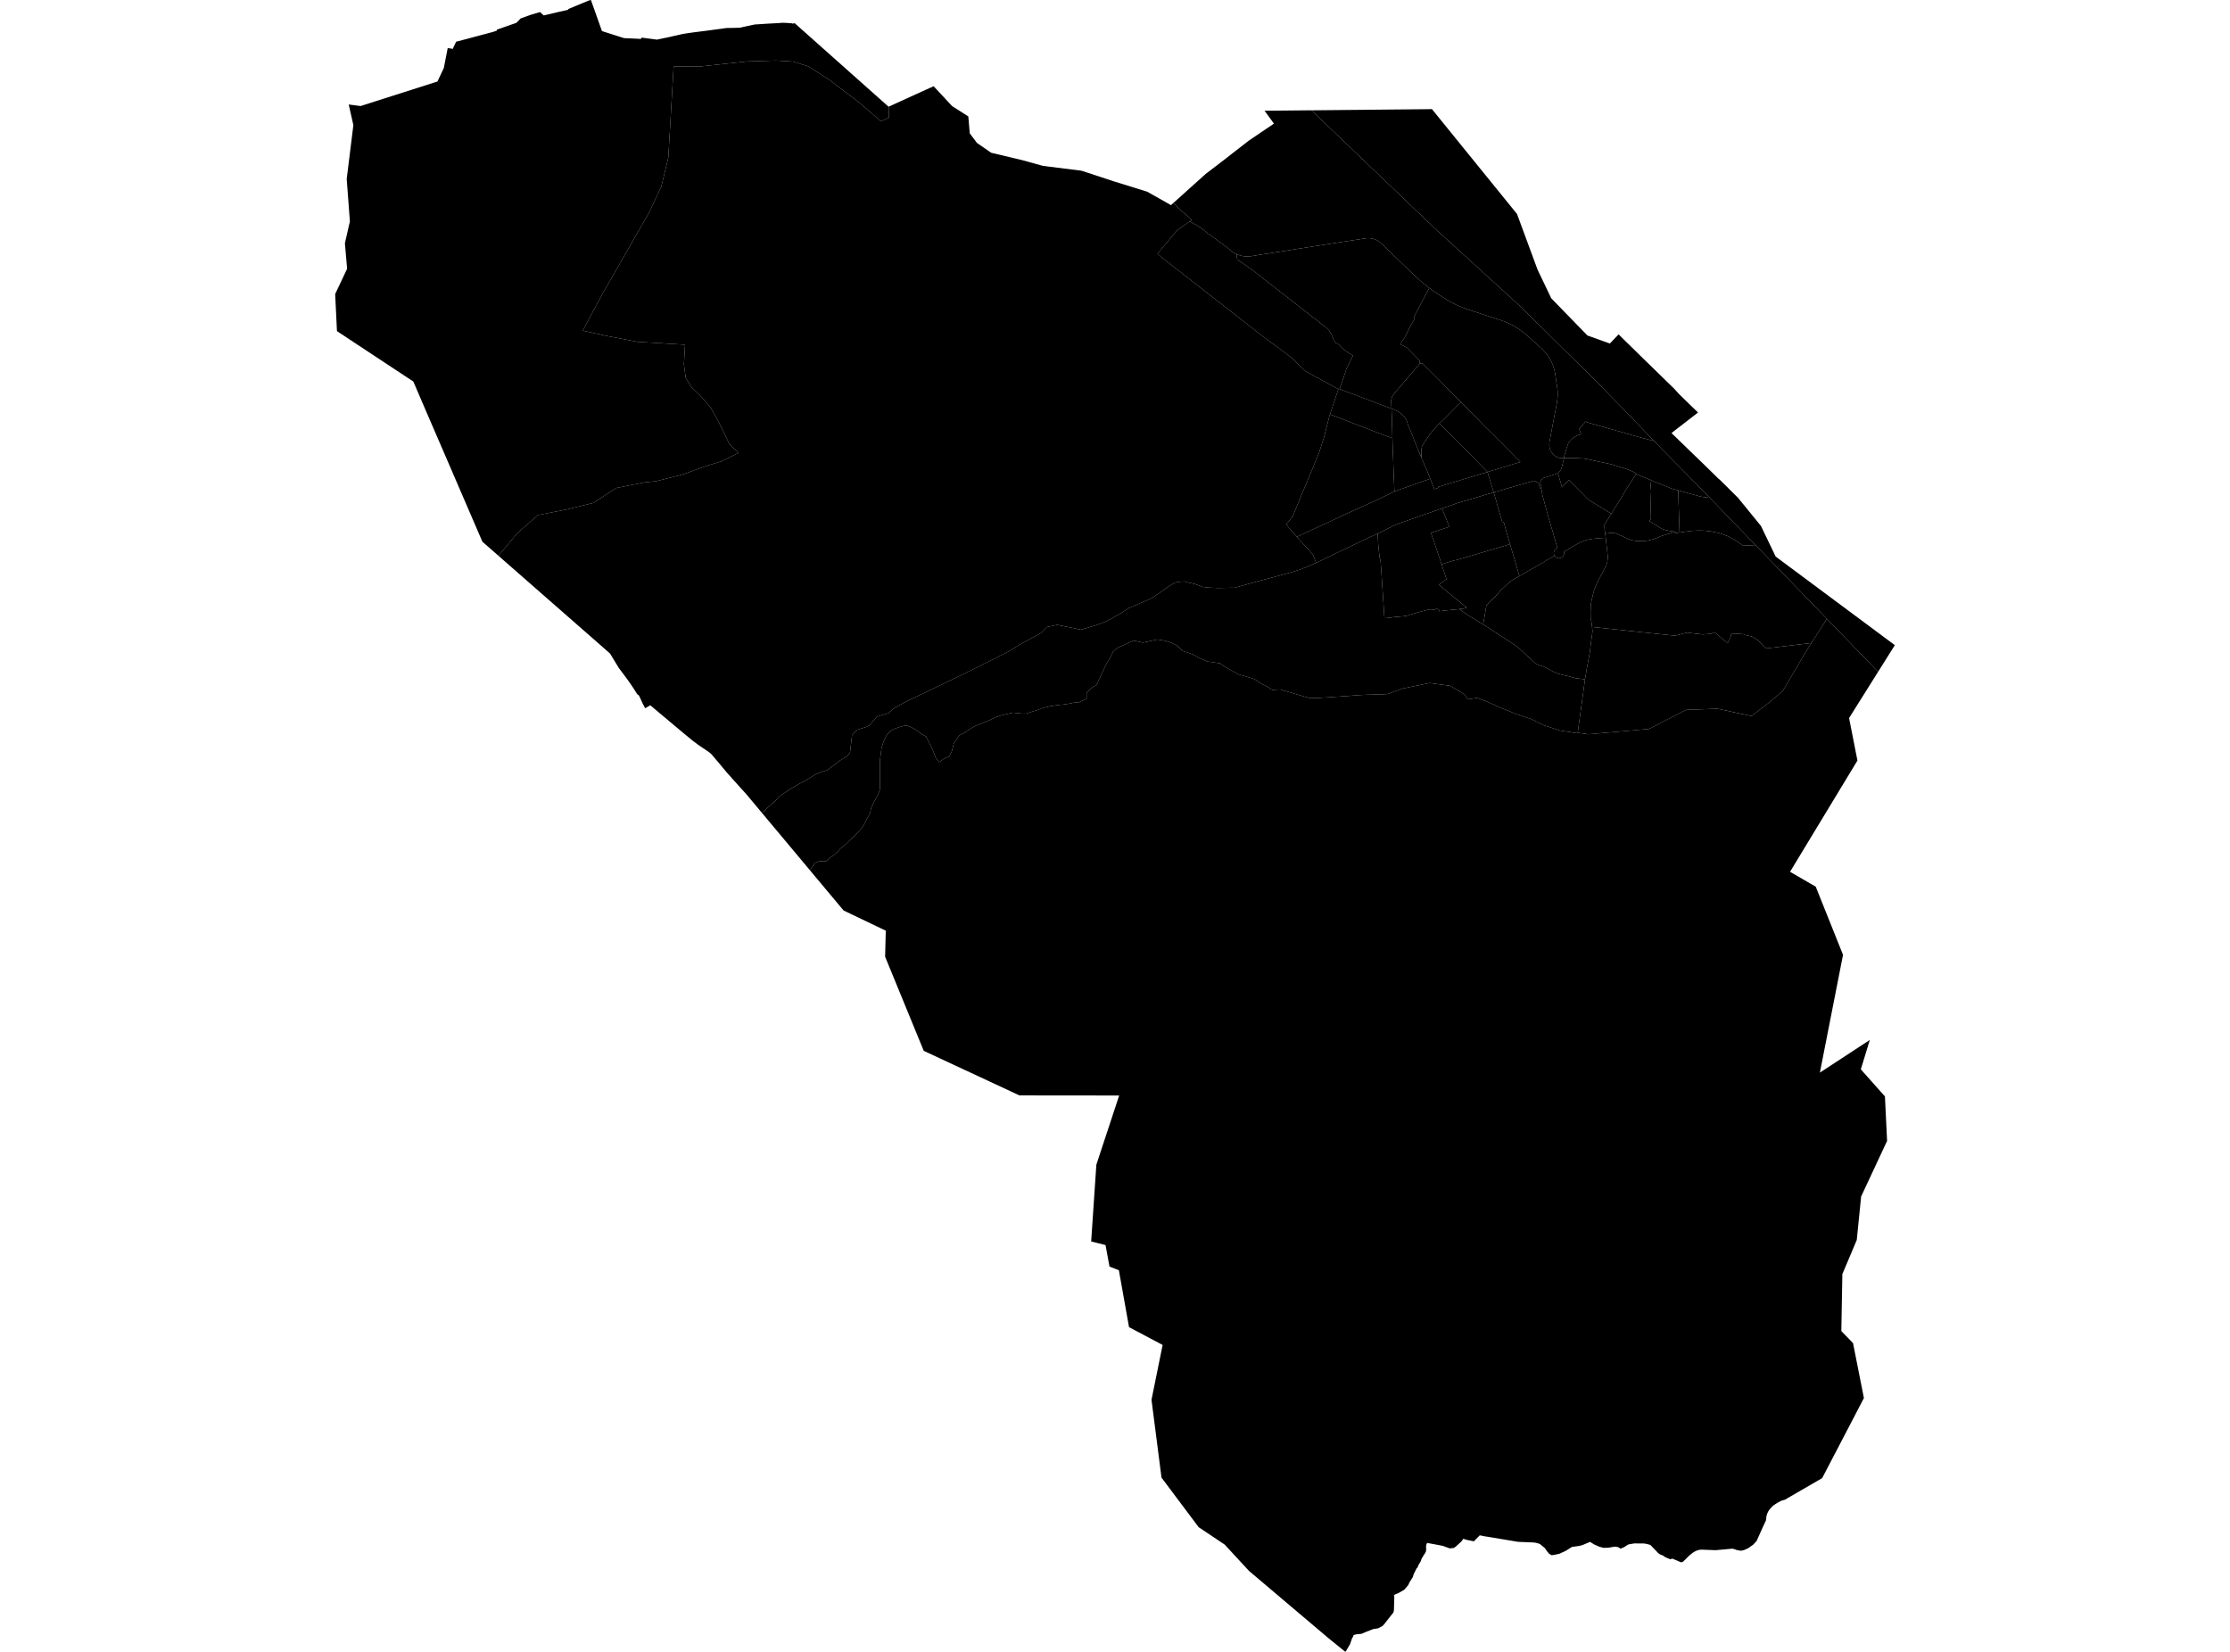 <?xml version='1.0'?>
<svg  baseProfile = 'tiny' width = '540' height = '400' stroke-linecap = 'round' stroke-linejoin = 'round' version='1.1' xmlns='http://www.w3.org/2000/svg'>
<path id='0826601001' title='0826601001'  d='M 411.103 99.82 411.178 99.894 408.942 101.621 405.451 104.317 404.756 104.875 405.464 105.546 407.389 107.409 408.656 108.639 413.438 113.272 416.159 115.943 416.544 116.254 420.879 120.564 426.419 127.359 429.984 134.774 458.839 156.226 454.79 162.673 442.381 149.842 430.493 137.557 425.288 132.178 423.525 130.352 418.345 124.998 414.047 120.552 412.184 118.626 402.358 108.676 400.52 106.776 394.21 100.217 386.396 92.193 367.702 73.772 347.641 55.487 322.351 31.302 317.556 26.706 318.227 26.706 345.045 26.446 346.747 26.421 358.212 40.556 367.354 51.823 372.31 65.263 375.639 72.232 384.397 81.237 389.837 83.187 390.645 82.33 391.949 80.964 393.303 82.305 394.943 83.908 395.203 84.156 397.762 86.678 398.197 87.1 402.284 91.075 402.582 91.373 405.352 94.069 406.594 95.423 408.954 97.733 411.103 99.82 Z' />
<path id='0826601002' title='0826601002'  d='M 400.52 106.776 398.557 106.279 396.868 105.844 395.812 105.546 394.682 105.211 393.912 105 392.694 104.639 390.645 104.068 384.285 102.255 383.974 102.056 382.397 103.907 382.869 105.149 382.024 105.385 381.378 105.745 380.645 106.279 380.173 106.776 379.739 107.422 379.44 108.229 379.229 108.95 378.633 110.912 377.714 110.9 377.552 110.863 377.403 110.813 377.254 110.751 377.105 110.689 377.006 110.652 376.906 110.602 376.795 110.54 376.695 110.478 376.596 110.416 376.496 110.353 376.41 110.279 376.31 110.204 376.223 110.13 376.136 110.043 376.049 109.968 375.975 109.881 375.9 109.794 375.838 109.707 375.764 109.621 375.702 109.534 375.639 109.434 375.59 109.335 375.54 109.235 375.49 109.136 375.441 109.037 375.416 108.987 375.403 108.937 375.341 108.751 375.267 108.515 375.242 108.403 375.217 108.279 375.205 108.155 375.18 108.043 375.167 107.881 375.167 107.745 375.167 107.608 375.167 107.484 375.18 107.347 375.192 107.211 375.205 107.074 375.229 106.95 375.329 106.416 375.503 105.447 375.739 104.217 375.95 103.099 376.136 102.105 376.298 101.248 376.459 100.404 376.646 99.485 376.819 98.516 376.919 98.031 376.981 97.659 377.043 97.261 377.093 96.839 377.142 96.466 377.18 96.019 377.192 95.721 377.205 95.485 377.192 95.137 377.192 94.814 377.167 94.503 377.142 94.23 377.105 93.982 377.018 93.386 376.882 92.528 376.733 91.51 376.658 91.013 376.658 90.926 376.621 90.715 376.596 90.504 376.559 90.293 376.509 90.081 376.472 89.87 376.422 89.671 376.36 89.46 376.31 89.262 376.248 89.075 376.186 88.876 376.111 88.665 376.049 88.467 375.962 88.28 375.888 88.081 375.801 87.883 375.714 87.696 375.627 87.498 375.59 87.436 375.49 87.237 375.379 87.038 375.267 86.839 375.143 86.641 375.031 86.454 374.907 86.256 374.857 86.181 374.745 86.02 374.621 85.858 374.509 85.697 374.385 85.547 374.248 85.398 374.124 85.249 373.987 85.1 373.851 84.951 373.565 84.653 373.242 84.343 372.658 83.821 372.074 83.299 371.491 82.765 371.255 82.529 371.13 82.43 370.857 82.194 370.484 81.846 370.062 81.473 369.652 81.113 369.292 80.802 368.944 80.517 368.572 80.231 368.199 79.958 367.789 79.684 367.404 79.436 367.044 79.212 366.671 78.989 366.236 78.74 365.814 78.529 365.404 78.331 364.982 78.144 364.584 77.97 364.125 77.796 363.715 77.635 363.243 77.486 362.746 77.324 362.336 77.2 361.827 77.026 361.392 76.877 360.994 76.753 360.56 76.616 360.1 76.455 359.603 76.293 359.218 76.169 358.771 76.02 358.349 75.883 357.827 75.71 357.342 75.548 356.87 75.399 356.448 75.262 355.988 75.113 355.579 74.977 355.181 74.852 354.846 74.728 354.436 74.579 353.939 74.393 353.541 74.219 352.97 73.971 352.473 73.735 352.337 73.66 351.877 73.436 351.007 72.952 350.15 72.443 349.144 71.822 348.262 71.25 347.542 70.766 346.536 70.045 346.101 69.722 345.977 69.635 345.84 69.524 345.803 69.499 345.418 69.188 345.07 68.915 344.697 68.617 344.337 68.306 343.977 68.008 343.629 67.698 343.269 67.375 342.921 67.064 342.573 66.741 342.238 66.418 341.89 66.095 334.449 58.903 334.4 58.853 334.3 58.767 334.189 58.68 334.077 58.593 333.965 58.506 333.853 58.431 333.729 58.357 333.617 58.282 333.493 58.22 333.369 58.145 333.245 58.083 333.12 58.034 332.984 57.984 332.859 57.934 332.723 57.885 332.599 57.847 332.462 57.81 332.325 57.773 332.189 57.748 332.052 57.723 331.915 57.711 331.779 57.686 331.642 57.673 331.505 57.673 331.344 57.673 331.22 57.673 331.083 57.673 330.947 57.686 330.81 57.698 325.779 58.468 325.444 58.518 325.009 58.58 324.276 58.692 323.618 58.791 323.009 58.891 322.438 58.978 321.879 59.077 321.295 59.164 320.599 59.276 319.866 59.388 319.047 59.512 318.376 59.611 317.606 59.735 316.761 59.872 316.053 59.984 315.27 60.108 314.475 60.22 313.643 60.356 312.712 60.506 311.954 60.63 311.097 60.766 310.178 60.903 309.42 61.015 308.6 61.139 307.793 61.276 307.01 61.412 306.215 61.524 305.457 61.636 304.662 61.76 303.942 61.884 303.246 61.996 303.072 62.021 302.886 62.046 302.712 62.071 302.526 62.083 302.34 62.096 302.166 62.096 301.979 62.096 301.768 62.096 301.607 62.083 301.445 62.071 301.284 62.058 301.135 62.046 300.973 62.021 300.812 61.984 300.663 61.959 300.501 61.922 300.452 61.909 300.253 61.847 300.054 61.773 299.868 61.698 299.669 61.624 299.483 61.549 299.445 61.524 299.408 61.512 299.321 61.487 299.16 61.412 298.949 61.313 298.775 61.201 298.588 61.102 298.439 61.015 298.327 60.94 298.253 60.903 298.216 60.878 298.154 60.829 298.116 60.791 298.079 60.742 298.042 60.692 297.98 60.63 297.918 60.555 297.806 60.468 297.706 60.381 297.582 60.282 297.47 60.183 297.346 60.083 297.234 59.996 297.11 59.909 296.973 59.81 296.837 59.723 296.725 59.648 296.601 59.549 296.464 59.462 296.352 59.363 296.253 59.276 296.166 59.189 296.079 59.114 295.992 59.052 295.905 58.99 295.843 58.965 295.781 58.94 295.731 58.928 295.669 58.878 295.595 58.816 295.483 58.729 295.396 58.68 295.272 58.605 295.185 58.531 295.11 58.456 295.011 58.357 294.899 58.282 294.787 58.195 294.675 58.108 294.551 58.009 294.439 57.922 294.315 57.822 294.241 57.773 294.129 57.686 294.017 57.611 293.918 57.524 293.806 57.45 293.707 57.375 293.632 57.313 293.533 57.264 293.458 57.201 293.384 57.152 293.309 57.09 293.197 57.003 293.11 56.941 292.999 56.854 292.924 56.816 292.874 56.779 292.8 56.742 292.738 56.692 292.651 56.642 292.551 56.593 292.477 56.555 292.377 56.481 292.34 56.444 292.266 56.394 292.191 56.332 292.104 56.245 292.042 56.195 291.98 56.133 291.918 56.071 291.843 56.009 291.769 55.947 291.682 55.86 291.62 55.823 291.545 55.761 291.446 55.686 291.347 55.611 291.197 55.512 291.135 55.462 291.048 55.413 290.974 55.363 290.899 55.313 290.837 55.264 290.763 55.214 290.725 55.189 290.688 55.127 290.676 55.065 290.651 55.028 290.589 54.99 290.539 54.978 290.502 54.966 290.452 54.941 290.402 54.916 290.365 54.903 290.316 54.854 290.179 54.754 290.079 54.68 290.005 54.643 289.955 54.605 289.893 54.568 289.843 54.531 289.781 54.506 289.732 54.494 288.104 53.624 288.452 53.388 288.552 53.313 287.931 52.605 286.167 51.115 284.13 49.152 291.968 42.109 293.446 40.979 296.713 38.482 298.551 37.041 302.464 34.01 308.488 29.936 306.998 27.886 306.215 26.818 317.556 26.706 322.351 31.302 347.641 55.487 367.702 73.772 386.396 92.193 394.21 100.217 400.52 106.776 Z' />
<path id='0826601003' title='0826601003'  d='M 400.52 106.776 402.358 108.676 412.184 118.626 414.047 120.552 413.128 120.452 412.643 120.39 412.134 120.303 411.737 120.229 411.351 120.129 410.892 119.993 410.432 119.868 409.911 119.732 409.501 119.62 408.904 119.446 408.383 119.309 407.973 119.198 407.6 119.086 407.377 119.024 407.029 118.924 406.706 118.837 406.395 118.75 406.221 118.713 405.874 118.614 405.588 118.539 405.488 118.514 405.327 118.465 405.128 118.403 404.88 118.328 404.644 118.241 404.408 118.154 404.259 118.104 403.998 117.993 403.526 117.794 402.594 117.421 401.837 117.111 400.756 116.664 399.837 116.291 399.551 116.167 398.495 115.732 397.278 115.248 396.619 114.974 396.557 114.962 396.234 114.726 395.713 114.353 395.651 114.328 395.116 114.08 394.408 113.782 394.172 113.695 393.949 113.608 393.713 113.533 393.589 113.484 393.067 113.322 392.545 113.161 392.061 113.012 391.415 112.8 390.756 112.589 390.607 112.552 390.446 112.502 390.272 112.453 390.111 112.403 389.937 112.366 389.8 112.341 388.719 112.117 387.365 111.832 386.086 111.546 384.993 111.31 384.173 111.136 383.974 111.111 383.776 111.074 383.577 111.049 383.378 111.024 383.217 111.012 382.918 110.999 382.012 110.95 381.602 110.937 381.217 110.925 380.509 110.937 378.757 110.912 378.633 110.912 379.229 108.95 379.44 108.229 379.739 107.422 380.173 106.776 380.645 106.279 381.378 105.745 382.024 105.385 382.869 105.149 382.397 103.907 383.974 102.056 384.285 102.255 390.645 104.068 392.694 104.639 393.912 105 394.682 105.211 395.812 105.546 396.868 105.844 398.557 106.279 400.52 106.776 Z' />
<path id='0826601004' title='0826601004'  d='M 399.837 116.291 399.601 118.775 399.65 120.303 399.688 121.992 399.725 123.135 399.775 125.061 399.775 125.744 399.377 126.191 400.296 126.75 402.147 127.893 402.209 127.93 402.259 127.955 402.383 128.017 402.495 128.079 402.607 128.129 402.731 128.178 402.855 128.216 402.979 128.253 403.104 128.29 403.302 128.352 403.402 128.377 403.576 128.427 403.663 128.439 404.271 128.563 404.42 128.588 404.594 128.626 404.768 128.65 404.992 128.675 405.687 128.75 402.197 129.83 401.638 130.091 400.855 130.402 400.16 130.625 399.7 130.75 399.153 130.861 398.421 130.973 398.222 130.986 398.023 131.01 397.812 131.023 397.613 131.023 397.414 131.035 397.216 131.023 397.017 131.023 396.818 131.01 396.619 130.998 396.557 130.998 396.421 130.998 396.272 130.986 396.123 130.973 395.986 130.961 395.837 130.936 395.688 130.911 395.551 130.886 395.402 130.861 395.266 130.824 395.129 130.774 394.93 130.725 394.731 130.663 394.11 130.464 393.849 130.327 393.216 130.004 392.471 129.669 391.663 129.284 391.253 129.147 390.856 129.085 390.732 129.085 390.322 129.073 389.576 129.11 388.769 129.234 388.719 129.234 388.682 128.911 388.533 128.141 388.558 128.091 388.558 128.029 388.57 127.98 388.57 127.918 388.558 127.868 388.558 127.806 388.533 127.756 388.521 127.694 388.496 127.644 388.471 127.595 388.434 127.545 388.396 127.508 388.359 127.47 388.297 127.408 390.185 124.39 390.98 123.11 391.216 122.713 391.626 122.079 391.949 121.533 392.135 121.247 392.533 120.651 392.818 120.154 393.638 118.75 396.234 114.726 396.557 114.962 396.619 114.974 397.278 115.248 398.495 115.732 399.551 116.167 399.837 116.291 Z' />
<path id='0826601005' title='0826601005'  d='M 406.395 118.75 406.482 121.93 406.544 123.905 406.706 128.949 406.544 128.961 406.321 129.011 405.96 129.085 405.687 129.135 405.687 128.75 404.992 128.675 404.768 128.65 404.594 128.626 404.42 128.588 404.271 128.563 403.663 128.439 403.576 128.427 403.402 128.377 403.302 128.352 403.104 128.29 402.979 128.253 402.855 128.216 402.731 128.178 402.607 128.129 402.495 128.079 402.383 128.017 402.259 127.955 402.209 127.93 402.147 127.893 400.296 126.75 399.377 126.191 399.775 125.744 399.775 125.061 399.725 123.135 399.688 121.992 399.65 120.303 399.601 118.775 399.837 116.291 400.756 116.664 401.837 117.111 402.594 117.421 403.526 117.794 403.998 117.993 404.259 118.104 404.408 118.154 404.644 118.241 404.88 118.328 405.128 118.403 405.327 118.465 405.488 118.514 405.588 118.539 405.874 118.614 406.221 118.713 406.395 118.75 Z' />
<path id='0826601006' title='0826601006'  d='M 425.288 132.178 430.493 137.557 442.381 149.842 438.654 155.705 427.661 157.009 427.45 156.872 425.649 154.972 424.171 154.115 422.345 153.717 422.196 153.568 419.252 153.394 419.053 154.276 418.345 155.742 415.215 153.109 414.395 153.456 412.333 153.63 411.55 153.531 409.612 153.32 408.544 153.171 405.613 153.928 385.527 151.829 385.378 150.562 385.179 149.842 385.154 148.252 385.167 147.817 385.192 146.985 385.303 145.941 385.39 145.469 385.676 144.215 385.974 143.047 386.372 142.004 386.844 140.948 387.216 140.215 388.185 138.414 388.608 137.557 388.868 137.023 388.893 136.973 388.955 136.836 389.005 136.7 389.055 136.563 389.104 136.426 389.142 136.29 389.179 136.153 389.216 136.004 389.241 135.867 389.266 135.731 389.278 135.582 389.303 135.433 389.303 135.346 389.316 135.048 389.328 134.799 389.303 134.489 388.856 130.501 388.819 130.216 388.719 129.234 388.769 129.234 389.576 129.11 390.322 129.073 390.732 129.085 390.856 129.085 391.253 129.147 391.663 129.284 392.471 129.669 393.216 130.004 393.849 130.327 394.11 130.464 394.731 130.663 394.93 130.725 395.129 130.774 395.266 130.824 395.402 130.861 395.551 130.886 395.688 130.911 395.837 130.936 395.986 130.961 396.123 130.973 396.272 130.986 396.421 130.998 396.557 130.998 396.619 130.998 396.818 131.01 397.017 131.023 397.216 131.023 397.414 131.035 397.613 131.023 397.812 131.023 398.023 131.01 398.222 130.986 398.421 130.973 399.153 130.861 399.7 130.75 400.16 130.625 400.855 130.402 401.638 130.091 402.197 129.83 405.687 128.75 405.687 129.135 405.96 129.085 406.321 129.011 406.544 128.961 406.706 128.949 407.066 128.899 407.364 128.862 407.724 128.812 408.134 128.75 408.395 128.725 408.743 128.663 409.041 128.638 409.314 128.588 409.687 128.551 410.109 128.526 410.569 128.501 410.792 128.489 411.078 128.476 411.575 128.476 411.948 128.476 412.283 128.489 412.705 128.501 413.066 128.539 413.674 128.613 413.972 128.65 414.146 128.663 414.594 128.737 414.767 128.775 414.941 128.812 415.624 128.936 415.885 128.986 416.233 129.098 416.655 129.209 416.829 129.259 418.37 129.83 420.357 130.899 421.91 132.029 425.288 132.178 Z' />
<path id='0826601007' title='0826601007'  d='M 390.185 124.39 388.297 127.408 388.359 127.47 388.396 127.508 388.434 127.545 388.471 127.595 388.496 127.644 388.521 127.694 388.533 127.756 388.558 127.806 388.558 127.868 388.57 127.918 388.57 127.98 388.558 128.029 388.558 128.091 388.533 128.141 388.682 128.911 388.719 129.234 388.819 130.216 387.589 130.315 385.887 130.464 385.713 130.476 385.539 130.489 385.366 130.514 385.192 130.538 385.018 130.576 384.844 130.613 384.67 130.65 384.508 130.688 384.335 130.737 384.173 130.787 383.999 130.849 383.925 130.874 383.738 130.936 383.552 130.986 383.366 131.06 383.179 131.122 383.005 131.197 382.832 131.271 382.645 131.346 382.471 131.433 382.297 131.52 382.123 131.619 381.962 131.706 380.77 132.389 379.329 133.259 378.72 133.631 378.745 134.017 378.732 134.128 378.708 134.24 378.683 134.339 378.633 134.439 378.583 134.538 378.534 134.625 378.472 134.712 378.397 134.799 378.31 134.874 378.223 134.936 378.136 134.998 378.037 135.048 377.937 135.097 377.85 135.122 377.739 135.147 377.627 135.172 377.515 135.172 377.403 135.172 377.304 135.159 377.192 135.134 377.093 135.097 376.993 135.06 376.894 135.01 376.807 134.961 376.72 134.886 376.633 134.812 376.559 134.737 376.496 134.65 376.434 134.563 376.385 134.464 376.335 134.364 376.31 134.265 376.285 134.153 376.26 134.041 376.26 133.942 376.26 133.83 376.273 133.718 376.298 133.619 376.335 133.507 376.372 133.408 376.422 133.308 376.472 133.222 376.546 133.135 376.621 133.048 376.695 132.973 376.782 132.911 376.869 132.849 376.969 132.799 377.068 132.75 377.142 132.725 376.72 131.296 376 128.787 375.304 126.39 374.596 123.905 374.136 122.253 373.925 121.433 373.478 119.806 373.404 119.409 373.391 119.222 373.391 118.999 373.192 118.241 373.242 118.204 373.292 118.167 373.317 118.104 372.956 116.937 373.018 116.738 373.093 116.552 373.18 116.365 373.279 116.192 373.404 116.03 373.528 115.881 373.652 115.769 377.08 114.701 377.18 114.639 377.254 114.589 378.26 118.018 378.298 117.955 379.167 116.999 379.9 116.216 381.49 117.831 383.328 119.682 384.496 120.874 385.987 121.831 386.496 122.129 390.185 124.39 Z' />
<path id='0826601008' title='0826601008'  d='M 373.192 118.241 373.391 118.999 373.391 119.222 373.404 119.409 373.478 119.806 373.925 121.433 374.136 122.253 374.596 123.905 375.304 126.39 376 128.787 376.72 131.296 377.142 132.725 377.068 132.75 376.969 132.799 376.869 132.849 376.782 132.911 376.695 132.973 376.621 133.048 376.546 133.135 376.472 133.222 376.422 133.308 376.372 133.408 376.335 133.507 376.298 133.619 376.273 133.718 376.26 133.83 376.26 133.942 376.26 134.041 376.285 134.153 376.31 134.265 376.335 134.364 376.385 134.464 376.434 134.563 374.807 135.495 372.857 136.662 368.671 139.072 367.913 139.494 367.019 136.327 366.808 135.569 366.398 134.277 365.665 131.781 365.665 131.756 364.944 129.346 364.149 126.452 363.764 126.377 362.957 123.607 362.597 122.365 362.398 121.558 361.69 119.222 367.28 117.62 371.453 116.415 371.491 116.44 371.876 116.601 372.236 116.813 372.571 117.036 372.956 118.229 373.018 118.254 373.056 118.266 373.118 118.266 373.192 118.241 Z' />
<path id='0826601009' title='0826601009'  d='M 365.665 131.781 365.64 131.781 360.075 133.433 357.479 134.203 356.274 134.563 354.013 135.234 352.958 135.544 352.1 135.718 351.641 135.855 351.007 136.054 350.461 136.215 349.802 136.426 349.094 136.65 348.796 135.756 348.772 135.656 348.685 135.383 348.473 134.799 348.287 134.215 348.175 133.892 348.076 133.619 348.026 133.445 347.902 133.11 347.803 132.836 347.728 132.576 347.604 132.228 347.318 131.358 347.194 131.01 346.921 130.216 346.697 129.582 346.511 129.011 349.703 127.98 350.958 127.557 350.709 126.924 350.424 126.216 350.163 125.557 350.101 125.396 349.989 125.11 349.827 124.713 349.641 124.228 349.455 123.781 349.318 123.408 349.194 123.11 349.281 123.086 349.579 122.986 349.728 122.936 349.865 122.887 350.212 122.763 350.424 122.7 350.535 122.663 351.045 122.477 351.219 122.427 351.38 122.365 351.678 122.253 352.051 122.129 352.374 122.005 352.821 121.843 354.212 121.433 361.69 119.222 362.398 121.558 362.597 122.365 362.957 123.607 363.764 126.377 364.149 126.452 364.944 129.346 365.665 131.756 365.665 131.781 Z' />
<path id='0826601010' title='0826601010'  d='M 353.343 147.494 355.429 148.935 355.964 149.283 356.336 149.506 359.144 151.208 361.528 152.736 361.889 152.972 363.354 153.928 367.416 156.587 367.814 156.947 371.503 160.375 372.037 160.86 373.677 161.381 373.764 161.406 374.099 161.555 374.348 161.667 374.534 161.779 374.745 161.891 374.894 161.978 375.515 162.325 376.186 162.673 376.745 162.897 377.242 163.083 377.763 163.245 378.583 163.468 379.639 163.704 381.353 164.189 383.813 164.512 382.049 177.43 382.037 177.567 377.763 176.896 373.9 175.641 370.795 174.126 367.081 172.871 363.578 171.455 360.063 169.89 357.69 168.996 355.541 169.319 354.448 168.039 351.144 166.064 346.2 165.393 339.791 166.698 335.878 168.077 334.114 168.151 333.22 168.176 332.536 168.188 331.866 168.213 331.145 168.226 330.524 168.25 329.543 168.3 329.145 168.325 328.686 168.362 328.251 168.399 327.829 168.424 327.357 168.449 327.108 168.474 319.071 169.021 316.823 168.971 309.979 166.946 308.091 167.058 306.737 166.188 305.395 165.53 303.83 164.474 302.215 163.965 299.781 163.257 298.563 162.536 296.949 161.679 295.396 160.611 292.415 160.201 290.316 159.282 288.763 158.425 286.341 157.593 285.049 156.313 283.633 155.667 282.08 155.146 280.254 154.848 276.739 155.605 274.503 155.096 270.578 156.885 269.571 157.729 268.752 159.456 267.944 160.698 267.199 162.288 265.497 165.878 264.28 166.586 263.125 167.841 263.125 169.207 261.299 170.064 260.491 170.076 259.001 170.375 257.448 170.611 256.367 170.71 255.349 170.859 254.268 171.02 252.976 171.319 251.014 171.977 249.672 172.412 248.579 172.784 247.498 172.797 245.337 172.573 243.312 173.02 242.157 173.318 241.151 173.679 239.586 174.399 237.698 175.194 236.344 175.691 235.325 176.262 234.307 176.896 233.561 177.455 232.344 178.026 230.99 179.976 230.518 181.827 229.909 183.131 228.493 183.777 227.4 184.56 226.593 183.479 226.195 182.399 225.723 181.306 224.916 179.691 224.233 178.337 223.015 177.678 222.146 176.946 220.792 176.151 219.438 175.629 218.221 175.927 216.258 176.585 215.587 177.082 214.631 178.126 214.022 179.43 213.488 180.945 213.066 184.237 213.066 191.131 212.656 192.373 211.501 194.448 210.954 195.69 210.693 196.857 209.675 198.783 208.855 200.311 207.302 202.05 206.557 202.745 204.867 204.348 203.439 205.54 202.768 206.31 201.812 207.142 200.868 207.776 200.06 208.546 198.508 208.509 197.352 208.944 196.135 210.745 194.756 209.093 194.073 208.273 191.589 205.304 184.508 196.845 184.595 196.783 185.738 195.727 186.21 195.305 187.775 193.913 188.719 192.795 189.937 192.025 192.446 190.398 195.079 188.982 197.178 187.703 198.669 186.995 200.358 186.473 203.402 184.162 205.302 182.958 205.836 182.2 206.321 178.026 207.6 176.697 209.501 176.113 210.519 175.679 212.345 173.53 215.115 172.71 216.544 171.455 218.978 170.114 234.133 162.822 243.946 157.916 247.598 155.717 252.057 153.307 253.485 151.842 255.982 151.307 258.218 151.742 261.733 152.487 265.187 151.469 267.41 150.661 269.447 149.606 271.609 148.401 273.161 147.332 275.124 146.475 277.496 145.469 278.912 144.823 280.813 143.556 282.639 142.227 284.453 141.109 284.751 141.035 285.26 140.923 285.459 140.898 285.732 140.873 286.018 140.848 286.291 140.824 286.564 140.811 286.85 140.799 286.924 140.799 287.645 141.035 289.334 141.407 291.222 142.115 292.651 142.289 293.272 142.314 295.011 142.389 296.775 142.351 298.464 142.314 298.862 142.351 298.949 142.327 300.216 141.979 302.663 141.283 303.172 141.147 307.569 139.966 311.768 138.836 312.103 138.749 313.258 138.414 315.097 137.805 316.078 137.408 318.711 136.277 319.221 136.054 321.692 134.849 323.73 133.867 326.524 132.551 326.847 132.402 327.245 132.203 327.618 132.041 327.854 131.917 328.04 131.83 328.574 131.569 330.561 130.625 331.058 130.389 331.692 130.091 332.201 129.855 332.81 129.582 333.567 129.234 333.605 129.222 333.617 129.52 333.63 129.731 333.642 129.967 333.667 130.29 333.679 130.563 333.692 130.911 333.717 131.296 333.741 131.656 333.754 131.905 333.754 131.942 333.766 132.041 333.766 132.166 333.791 132.377 333.816 132.663 333.866 133.023 333.89 133.333 333.915 133.569 333.953 133.83 334.04 134.575 334.04 134.625 334.089 135.072 334.263 135.495 334.313 135.905 334.487 138.277 334.586 139.681 334.685 141.308 334.698 141.482 334.847 143.631 334.959 145.444 335.021 146.215 335.07 146.997 335.157 148.463 335.207 149.146 335.232 149.345 335.257 149.705 335.282 149.693 336.549 149.593 337.567 149.419 339.555 149.258 340.747 149.084 341.94 148.711 343.269 148.314 344.809 147.904 345.679 147.693 345.703 147.68 345.902 147.631 346.113 147.581 346.324 147.568 346.536 147.568 346.747 147.581 346.958 147.618 347.306 147.705 347.355 147.668 347.405 147.631 347.455 147.593 347.505 147.568 347.554 147.544 347.616 147.519 347.678 147.494 347.728 147.482 347.79 147.469 347.852 147.469 347.914 147.469 347.977 147.469 348.026 147.469 348.076 147.482 348.126 147.494 348.175 147.506 348.225 147.531 348.262 147.544 348.312 147.568 348.349 147.606 348.386 147.643 348.411 147.655 348.436 147.693 348.449 147.718 348.461 147.755 348.473 147.792 348.473 147.829 348.486 147.867 348.473 147.904 348.473 147.941 348.461 147.966 348.449 148.003 349.442 147.904 350.56 147.767 351.529 147.68 352.473 147.581 353.069 147.531 353.343 147.494 Z' />
<path id='0826601011' title='0826601011'  d='M 452.417 252.059 452.777 251.823 450.604 258.94 456.442 265.499 456.964 276.269 450.678 289.734 449.622 300.255 447.908 304.329 446.132 308.515 445.883 322.315 448.716 325.234 451.349 338.538 448.02 344.935 441.238 357.928 432.443 363.021 432.418 363.108 432.245 363.145 431.387 363.394 431.375 363.394 430.406 363.903 429.462 364.524 429.313 364.661 429.127 364.822 429.114 364.834 428.555 365.456 428.543 365.456 428.282 365.841 428.27 365.853 427.959 366.449 427.748 367.157 427.624 368.176 427.251 368.971 426.816 369.915 425.351 373.182 425.264 373.269 424.543 374.039 423.326 374.896 422.444 375.293 422.27 375.368 421.512 375.517 420.444 375.306 420.034 375.144 419.5 375.008 416.246 375.306 415.451 375.38 412.072 375.244 411.426 375.293 410.594 375.579 409.861 376.026 409.016 376.722 408.557 377.182 407.575 378.15 407.091 378.324 404.967 377.418 404.433 377.579 403.24 377.057 402.582 376.623 402.023 376.424 401.551 376.088 399.638 374.101 398.744 373.865 398.085 373.753 395.75 373.741 394.421 373.964 394.185 374.064 393.067 374.772 392.719 374.846 392.471 375.033 391.862 374.648 391.129 374.511 389.39 374.784 388.272 374.809 387.229 374.523 386.011 373.977 385.043 373.368 383.167 374.151 382.434 374.337 382.384 374.349 380.658 374.585 379.117 375.554 378.161 375.989 377.627 376.238 376.26 376.536 375.677 376.585 375.08 376.2 374.882 375.927 374.708 375.765 374.112 374.896 373.863 374.685 372.907 373.89 372.422 373.716 371.863 373.567 371.093 373.492 370.534 373.48 369.739 373.443 367.603 373.356 360.696 372.2 359.168 371.964 358.783 371.853 358.311 371.791 357.044 373.082 356.908 373.231 355.218 372.884 354.336 372.623 353.902 373.244 352.461 374.561 352.038 374.834 351.057 374.946 349.927 374.536 349.355 374.325 348.175 374.101 345.579 373.617 345.393 374.026 345.318 374.399 345.343 375.02 345.356 375.269 345.256 375.803 344.598 376.859 344.573 376.908 344.275 377.38 343.989 378.15 343.517 378.908 343.269 379.542 343.045 379.753 342.337 381.156 342.114 381.889 341.356 383.082 340.983 383.864 340.027 384.97 338.549 385.802 337.878 386.063 337.518 386.311 337.629 386.535 337.629 386.821 337.617 387.119 337.617 387.33 337.542 389.963 337.406 390.485 337.132 390.82 335.207 393.267 334.797 393.727 333.692 394.298 332.524 394.485 330.698 395.193 329.729 395.615 329.58 395.64 328.425 395.752 328.09 395.839 327.742 395.963 327.692 396.236 327.419 396.696 327.27 397.106 326.91 398.149 325.99 399.714 325.754 400 325.767 399.988 321.692 396.683 304.166 381.852 302.451 380.399 298.365 375.977 296.551 374.014 290.266 369.816 281.26 357.804 278.838 338.96 281.533 325.682 273.397 321.371 270.938 307.583 268.665 306.701 267.708 301.497 265.361 300.901 264.23 300.615 265.485 282.032 271.012 265.275 246.852 265.251 223.686 254.456 214.333 231.663 214.494 225.365 204.271 220.471 196.135 210.745 197.352 208.944 198.508 208.509 200.06 208.546 200.868 207.776 201.812 207.142 202.768 206.31 203.439 205.54 204.867 204.348 206.557 202.745 207.302 202.05 208.855 200.311 209.675 198.783 210.693 196.857 210.954 195.69 211.501 194.448 212.656 192.373 213.066 191.131 213.066 184.237 213.488 180.945 214.022 179.43 214.631 178.126 215.587 177.082 216.258 176.585 218.221 175.927 219.438 175.629 220.792 176.151 222.146 176.946 223.015 177.678 224.233 178.337 224.916 179.691 225.723 181.306 226.195 182.399 226.593 183.479 227.4 184.56 228.493 183.777 229.909 183.131 230.518 181.827 230.99 179.976 232.344 178.026 233.561 177.455 234.307 176.896 235.325 176.262 236.344 175.691 237.698 175.194 239.586 174.399 241.151 173.679 242.157 173.318 243.312 173.02 245.337 172.573 247.498 172.797 248.579 172.784 249.672 172.412 251.014 171.977 252.976 171.319 254.268 171.02 255.349 170.859 256.367 170.71 257.448 170.611 259.001 170.375 260.491 170.076 261.299 170.064 263.125 169.207 263.125 167.841 264.28 166.586 265.497 165.878 267.199 162.288 267.944 160.698 268.752 159.456 269.571 157.729 270.578 156.885 274.503 155.096 276.739 155.605 280.254 154.848 282.08 155.146 283.633 155.667 285.049 156.313 286.341 157.593 288.763 158.425 290.316 159.282 292.415 160.201 295.396 160.611 296.949 161.679 298.563 162.536 299.781 163.257 302.215 163.965 303.83 164.474 305.395 165.53 306.737 166.188 308.091 167.058 309.979 166.946 316.823 168.971 319.071 169.021 327.108 168.474 327.357 168.449 327.829 168.424 328.251 168.399 328.686 168.362 329.145 168.325 329.543 168.3 330.524 168.25 331.145 168.226 331.866 168.213 332.536 168.188 333.22 168.176 334.114 168.151 335.878 168.077 339.791 166.698 346.2 165.393 351.144 166.064 354.448 168.039 355.541 169.319 357.69 168.996 360.063 169.89 363.578 171.455 367.081 172.871 370.795 174.126 373.9 175.641 377.763 176.896 382.037 177.567 382.049 177.43 384.583 177.803 399.29 176.523 408.296 171.89 415.898 171.617 424.133 173.393 428.22 170.25 431.686 167.331 434.369 162.785 436.977 158.35 438.654 155.705 442.381 149.842 454.79 162.673 447.759 173.877 449.784 184.162 433.462 211.105 439.685 214.707 446.293 231.215 440.691 259.735 452.417 252.059 Z' />
<path id='0826601012' title='0826601012'  d='M 361.69 119.222 354.212 121.433 352.821 121.843 352.374 122.005 352.051 122.129 351.678 122.253 351.38 122.365 351.219 122.427 351.045 122.477 350.535 122.663 350.424 122.7 350.212 122.763 349.865 122.887 349.728 122.936 349.579 122.986 349.281 123.086 349.194 123.11 349.094 123.148 348.858 123.222 348.535 123.334 348.175 123.458 347.169 123.818 346.523 124.042 346.113 124.179 345.269 124.464 344.784 124.638 344.486 124.75 344.287 124.812 344.014 124.911 343.728 125.011 343.244 125.185 343.169 125.21 342.822 125.334 342.461 125.458 342.213 125.545 341.803 125.694 341.169 125.918 340.946 125.992 340.76 126.054 340.561 126.129 340.163 126.265 339.89 126.365 339.542 126.477 339.269 126.576 339.083 126.638 338.785 126.737 338.375 126.911 337.828 127.135 337.778 127.147 337.691 127.197 337.567 127.259 336.238 127.905 335.443 128.303 335.145 128.439 334.499 128.775 333.853 129.085 333.605 129.222 333.567 129.234 332.81 129.582 332.201 129.855 331.692 130.091 331.058 130.389 330.561 130.625 328.574 131.569 328.04 131.83 327.854 131.917 327.618 132.041 327.245 132.203 326.847 132.402 326.524 132.551 323.73 133.867 321.692 134.849 319.221 136.054 318.711 136.277 317.916 134.277 316.351 132.538 314.003 130.004 314.066 129.98 316.5 128.837 320.488 127.011 320.537 126.986 324.972 124.924 326.437 124.228 326.76 124.092 327.034 123.967 327.245 123.868 327.456 123.781 327.754 123.644 328.177 123.458 328.45 123.334 328.686 123.235 328.909 123.135 329.183 123.011 329.878 122.688 329.99 122.638 330.325 122.489 330.599 122.353 330.872 122.228 331.083 122.141 331.431 121.98 331.779 121.819 332.077 121.682 332.425 121.533 332.574 121.458 332.797 121.371 333.009 121.272 333.232 121.16 333.518 121.024 334.027 120.775 334.673 120.465 334.884 120.365 335.244 120.179 335.418 120.104 335.754 119.943 335.965 119.831 336.213 119.719 336.71 119.471 337.182 119.235 337.667 118.999 337.778 118.962 338.275 118.788 339.232 118.44 340.325 118.055 341.008 117.819 341.207 117.744 341.492 117.645 342.151 117.409 342.759 117.185 343.256 117.011 343.803 116.813 344.151 116.701 344.424 116.601 344.821 116.465 345.082 116.365 345.331 116.278 345.629 116.179 345.89 116.08 345.989 116.042 346.349 115.918 346.784 117.049 347.082 117.782 347.256 118.229 347.343 118.452 348.299 118.117 348.213 117.918 348.809 117.744 349.008 117.682 349.504 117.533 350.15 117.334 350.622 117.185 351.094 117.049 351.529 116.912 351.827 116.825 352.337 116.664 352.597 116.577 352.771 116.539 357.38 115.136 360.199 114.291 360.932 116.676 361.69 119.222 Z' />
<path id='0826601013' title='0826601013'  d='M 337.182 106.118 337.219 107.335 337.244 108.366 337.282 109.372 337.319 110.08 337.331 110.391 337.344 110.788 337.381 111.707 337.406 112.564 337.443 113.471 337.468 114.254 337.493 114.937 337.493 115.086 337.518 115.521 337.58 116.949 337.617 117.893 337.654 118.626 337.667 118.999 337.182 119.235 336.71 119.471 336.213 119.719 335.965 119.831 335.754 119.943 335.418 120.104 335.244 120.179 334.884 120.365 334.673 120.465 334.027 120.775 333.518 121.024 333.232 121.16 333.009 121.272 332.797 121.371 332.574 121.458 332.425 121.533 332.077 121.682 331.779 121.819 331.431 121.98 331.083 122.141 330.872 122.228 330.599 122.353 330.325 122.489 329.99 122.638 329.878 122.688 329.183 123.011 328.909 123.135 328.686 123.235 328.45 123.334 328.177 123.458 327.754 123.644 327.456 123.781 327.245 123.868 327.034 123.967 326.76 124.092 326.437 124.228 324.972 124.924 320.537 126.986 320.488 127.011 316.5 128.837 314.066 129.98 311.432 127.023 313.159 124.887 313.146 124.837 313.146 124.762 313.159 124.713 313.184 124.613 313.929 122.85 314.364 121.806 315.121 119.955 316.177 117.434 316.848 115.831 316.997 115.471 317.978 113.136 318.214 112.54 318.662 111.422 319.444 109.546 319.519 109.322 319.606 109.037 319.742 108.59 319.904 108.105 320.239 107.049 320.637 105.795 321.953 100.615 322.053 100.342 322.189 100.391 322.487 100.503 322.525 100.515 322.599 100.54 322.748 100.602 323.084 100.727 323.667 100.95 324.115 101.124 324.698 101.36 325.357 101.596 326.214 101.932 327.878 102.577 330.288 103.497 333.567 104.776 335.853 105.621 337.182 106.118 Z' />
<path id='0826601014' title='0826601014'  d='M 299.445 61.524 299.582 62.816 300.129 63.189 301.42 64.071 302.414 64.766 303.445 65.511 303.495 65.536 304.228 66.108 305.085 66.778 305.979 67.499 306.998 68.306 307.904 69.014 308.588 69.548 309.022 69.896 309.358 70.132 309.817 70.493 310.923 71.35 312.252 72.381 313.519 73.374 314.985 74.53 315.494 74.927 316.227 75.498 317.631 76.579 318.997 77.66 320.189 78.579 320.401 78.74 320.55 78.865 321.158 79.337 321.258 79.424 321.369 79.523 321.456 79.61 321.556 79.709 321.655 79.821 321.742 79.921 321.829 80.032 321.904 80.144 321.991 80.256 322.065 80.368 322.14 80.479 322.202 80.604 322.251 80.691 322.338 80.852 322.425 81.026 322.512 81.188 322.587 81.361 322.661 81.535 322.736 81.709 322.798 81.883 322.86 82.069 322.922 82.243 322.935 82.281 323.034 82.455 323.121 82.579 323.369 82.914 323.431 83.001 324.177 83.411 324.587 83.846 324.91 84.181 325.108 84.343 325.307 84.504 325.506 84.666 325.717 84.827 325.916 84.976 326.052 85.113 326.748 85.547 327.63 86.094 327.22 86.914 326.934 87.498 326.673 88.069 326.4 88.603 326.214 89.013 326.09 89.249 325.903 89.771 325.469 91.05 325.406 91.224 324.922 92.64 324.512 93.795 324.425 94.218 324.139 94.106 324.102 94.218 316.19 89.945 312.414 86.342 305.706 81.374 281.136 62.195 280.54 61.648 280.291 61.425 284.999 55.835 285.297 55.599 285.931 55.139 286.552 54.692 286.626 54.643 287.173 54.257 287.806 53.823 288.104 53.624 289.732 54.494 289.781 54.506 289.843 54.531 289.893 54.568 289.955 54.605 290.005 54.643 290.079 54.68 290.179 54.754 290.316 54.854 290.365 54.903 290.402 54.916 290.452 54.941 290.502 54.966 290.539 54.978 290.589 54.99 290.651 55.028 290.676 55.065 290.688 55.127 290.725 55.189 290.763 55.214 290.837 55.264 290.899 55.313 290.974 55.363 291.048 55.413 291.135 55.462 291.197 55.512 291.347 55.611 291.446 55.686 291.545 55.761 291.62 55.823 291.682 55.86 291.769 55.947 291.843 56.009 291.918 56.071 291.98 56.133 292.042 56.195 292.104 56.245 292.191 56.332 292.266 56.394 292.34 56.444 292.377 56.481 292.477 56.555 292.551 56.593 292.651 56.642 292.738 56.692 292.8 56.742 292.874 56.779 292.924 56.816 292.999 56.854 293.11 56.941 293.197 57.003 293.309 57.09 293.384 57.152 293.458 57.201 293.533 57.264 293.632 57.313 293.707 57.375 293.806 57.45 293.918 57.524 294.017 57.611 294.129 57.686 294.241 57.773 294.315 57.822 294.439 57.922 294.551 58.009 294.675 58.108 294.787 58.195 294.899 58.282 295.011 58.357 295.11 58.456 295.185 58.531 295.272 58.605 295.396 58.68 295.483 58.729 295.595 58.816 295.669 58.878 295.731 58.928 295.781 58.94 295.843 58.965 295.905 58.99 295.992 59.052 296.079 59.114 296.166 59.189 296.253 59.276 296.352 59.363 296.464 59.462 296.601 59.549 296.725 59.648 296.837 59.723 296.973 59.81 297.11 59.909 297.234 59.996 297.346 60.083 297.47 60.183 297.582 60.282 297.706 60.381 297.806 60.468 297.918 60.555 297.98 60.63 298.042 60.692 298.079 60.742 298.116 60.791 298.154 60.829 298.216 60.878 298.253 60.903 298.327 60.94 298.439 61.015 298.588 61.102 298.775 61.201 298.949 61.313 299.16 61.412 299.321 61.487 299.408 61.512 299.445 61.524 Z' />
<path id='0826601015' title='0826601015'  d='M 344.213 110.825 344.213 110.863 344.3 111.074 344.436 111.397 344.635 111.844 344.908 112.477 345.082 112.875 345.256 113.297 345.405 113.645 345.728 114.378 345.803 114.564 345.865 114.701 345.927 114.862 346.039 115.148 346.163 115.446 346.349 115.918 345.989 116.042 345.89 116.08 345.629 116.179 345.331 116.278 345.082 116.365 344.821 116.465 344.424 116.601 344.151 116.701 343.803 116.813 343.256 117.011 342.759 117.185 342.151 117.409 341.492 117.645 341.207 117.744 341.008 117.819 340.325 118.055 339.232 118.44 338.275 118.788 337.778 118.962 337.667 118.999 337.654 118.626 337.617 117.893 337.58 116.949 337.518 115.521 337.493 115.086 337.493 114.937 337.468 114.254 337.443 113.471 337.406 112.564 337.381 111.707 337.344 110.788 337.331 110.391 337.319 110.08 337.282 109.372 337.244 108.366 337.219 107.335 337.182 106.118 337.17 105.82 337.108 103.422 337.058 101.77 336.959 98.95 337.592 99.186 338.213 99.472 338.797 99.82 339.344 100.205 339.666 100.491 339.865 100.702 339.927 100.764 340.163 101.074 340.375 101.397 340.561 101.733 340.71 102.081 340.834 102.453 340.871 102.615 340.946 102.813 342.064 105.571 342.871 107.608 342.921 107.708 343.554 109.31 343.927 110.192 344.002 110.378 344.076 110.54 344.213 110.825 Z' />
<path id='0826601016' title='0826601016'  d='M 353.765 97.385 352.585 98.528 351.939 99.186 350.175 100.963 349.914 101.236 348.523 102.553 348.126 102.938 346.933 104.304 346.026 105.509 345.852 105.757 345.567 106.18 344.921 107.087 344.374 107.993 344.238 108.527 344.2 108.987 344.2 109.298 344.188 109.695 344.213 110.825 344.076 110.54 344.002 110.378 343.927 110.192 343.554 109.31 342.921 107.708 342.871 107.608 342.064 105.571 340.946 102.813 340.871 102.615 340.834 102.453 340.71 102.081 340.561 101.733 340.375 101.397 340.163 101.074 339.927 100.764 339.865 100.702 339.666 100.491 339.344 100.205 338.797 99.82 338.213 99.472 337.592 99.186 336.959 98.95 336.872 97.037 336.896 96.851 336.896 96.814 336.946 96.578 337.083 96.118 337.132 96.031 337.17 95.944 337.219 95.857 337.269 95.77 337.319 95.683 337.381 95.609 337.443 95.522 337.592 95.323 337.803 95.075 338.163 94.665 338.35 94.454 338.561 94.193 338.772 93.944 339.021 93.659 339.294 93.336 339.53 93.063 339.791 92.74 340.101 92.379 340.437 92.007 340.722 91.659 341.132 91.174 341.604 90.615 342.064 90.094 342.312 89.796 342.561 89.51 342.759 89.274 342.983 89.013 343.269 88.678 343.53 88.367 343.877 87.97 343.94 88.019 344.014 88.044 344.089 88.069 344.176 88.081 344.25 88.069 344.325 88.044 344.399 88.007 344.449 87.982 345.082 88.616 345.554 89.1 346.064 89.584 346.66 90.193 347.169 90.702 347.703 91.237 348.101 91.622 348.523 92.044 348.846 92.379 349.256 92.802 349.703 93.261 350.113 93.684 350.498 94.069 350.771 94.354 351.007 94.615 351.33 94.938 351.691 95.311 352.076 95.696 352.349 95.969 352.56 96.18 353.554 97.174 353.765 97.385 Z' />
<path id='0826601017' title='0826601017'  d='M 360.199 114.291 357.38 115.136 352.771 116.539 352.597 116.577 352.337 116.664 351.827 116.825 351.529 116.912 351.094 117.049 350.622 117.185 350.15 117.334 349.504 117.533 349.008 117.682 348.809 117.744 348.213 117.918 348.299 118.117 347.343 118.452 347.256 118.229 347.082 117.782 346.784 117.049 346.349 115.918 346.163 115.446 346.039 115.148 345.927 114.862 345.865 114.701 345.803 114.564 345.728 114.378 345.405 113.645 345.256 113.297 345.082 112.875 344.908 112.477 344.635 111.844 344.436 111.397 344.3 111.074 344.213 110.863 344.213 110.825 344.188 109.695 344.2 109.298 344.2 108.987 344.238 108.527 344.374 107.993 344.921 107.087 345.567 106.18 345.852 105.757 346.026 105.509 346.933 104.304 348.126 102.938 348.523 102.553 350.125 104.118 351.678 105.695 351.902 105.919 352.672 106.701 353.802 107.844 355.193 109.186 356.324 110.341 357.653 111.695 360.199 114.291 Z' />
<path id='0826601018' title='0826601018'  d='M 378.633 110.912 378.757 110.912 378.335 112.552 378.31 112.676 378.26 112.863 378.248 112.962 378.198 113.123 378.149 113.297 378.062 113.521 377.987 113.72 377.875 113.906 377.776 114.055 377.652 114.204 377.552 114.328 377.403 114.477 377.291 114.564 377.254 114.589 377.18 114.639 377.08 114.701 373.652 115.769 373.528 115.881 373.404 116.03 373.279 116.192 373.18 116.365 373.093 116.552 373.018 116.738 372.956 116.937 373.317 118.104 373.292 118.167 373.242 118.204 373.192 118.241 373.118 118.266 373.056 118.266 373.018 118.254 372.956 118.229 372.571 117.036 372.236 116.813 371.876 116.601 371.491 116.44 371.453 116.415 367.28 117.62 361.69 119.222 360.932 116.676 360.199 114.291 362.671 113.546 363.417 113.322 365.503 112.689 365.814 112.589 368.149 111.869 365.839 109.534 365.404 109.086 363.516 107.198 362.882 106.552 362.299 105.981 360.547 104.242 359.131 102.826 358.982 102.677 357.653 101.31 356.15 99.77 354.808 98.429 353.765 97.385 353.554 97.174 352.56 96.18 352.349 95.969 352.076 95.696 351.691 95.311 351.33 94.938 351.007 94.615 350.771 94.354 350.498 94.069 350.113 93.684 349.703 93.261 349.256 92.802 348.846 92.379 348.523 92.044 348.101 91.622 347.703 91.237 347.169 90.702 346.66 90.193 346.064 89.584 345.554 89.1 345.082 88.616 344.449 87.982 344.399 88.007 344.325 88.044 344.25 88.069 344.176 88.081 344.089 88.069 344.014 88.044 343.94 88.019 343.877 87.97 343.815 87.92 343.778 87.845 343.741 87.783 343.716 87.696 343.716 87.622 343.716 87.547 343.741 87.46 343.766 87.398 343.803 87.349 343.294 86.839 342.797 86.318 342.374 85.883 341.927 85.436 341.555 85.051 341.207 84.703 340.822 84.28 339.033 83.324 340.139 81.734 341.728 78.579 342.548 77.225 342.486 76.579 343.492 74.654 346.101 69.722 346.536 70.045 347.542 70.766 348.262 71.25 349.144 71.822 350.15 72.443 351.007 72.952 351.877 73.436 352.337 73.66 352.473 73.735 352.97 73.971 353.541 74.219 353.939 74.393 354.436 74.579 354.846 74.728 355.181 74.852 355.579 74.977 355.988 75.113 356.448 75.262 356.87 75.399 357.342 75.548 357.827 75.71 358.349 75.883 358.771 76.02 359.218 76.169 359.603 76.293 360.1 76.455 360.56 76.616 360.994 76.753 361.392 76.877 361.827 77.026 362.336 77.2 362.746 77.324 363.243 77.486 363.715 77.635 364.125 77.796 364.584 77.97 364.982 78.144 365.404 78.331 365.814 78.529 366.236 78.74 366.671 78.989 367.044 79.212 367.404 79.436 367.789 79.684 368.199 79.958 368.572 80.231 368.944 80.517 369.292 80.802 369.652 81.113 370.062 81.473 370.484 81.846 370.857 82.194 371.13 82.43 371.255 82.529 371.491 82.765 372.074 83.299 372.658 83.821 373.242 84.343 373.565 84.653 373.851 84.951 373.987 85.1 374.124 85.249 374.248 85.398 374.385 85.547 374.509 85.697 374.621 85.858 374.745 86.02 374.857 86.181 374.907 86.256 375.031 86.454 375.143 86.641 375.267 86.839 375.379 87.038 375.49 87.237 375.59 87.436 375.627 87.498 375.714 87.696 375.801 87.883 375.888 88.081 375.962 88.28 376.049 88.467 376.111 88.665 376.186 88.876 376.248 89.075 376.31 89.262 376.36 89.46 376.422 89.671 376.472 89.87 376.509 90.081 376.559 90.293 376.596 90.504 376.621 90.715 376.658 90.926 376.658 91.013 376.733 91.51 376.882 92.528 377.018 93.386 377.105 93.982 377.142 94.23 377.167 94.503 377.192 94.814 377.192 95.137 377.205 95.485 377.192 95.721 377.18 96.019 377.142 96.466 377.093 96.839 377.043 97.261 376.981 97.659 376.919 98.031 376.819 98.516 376.646 99.485 376.459 100.404 376.298 101.248 376.136 102.105 375.95 103.099 375.739 104.217 375.503 105.447 375.329 106.416 375.229 106.95 375.205 107.074 375.192 107.211 375.18 107.347 375.167 107.484 375.167 107.608 375.167 107.745 375.167 107.881 375.18 108.043 375.205 108.155 375.217 108.279 375.242 108.403 375.267 108.515 375.341 108.751 375.403 108.937 375.416 108.987 375.441 109.037 375.49 109.136 375.54 109.235 375.59 109.335 375.639 109.434 375.702 109.534 375.764 109.621 375.838 109.707 375.9 109.794 375.975 109.881 376.049 109.968 376.136 110.043 376.223 110.13 376.31 110.204 376.41 110.279 376.496 110.353 376.596 110.416 376.695 110.478 376.795 110.54 376.906 110.602 377.006 110.652 377.105 110.689 377.254 110.751 377.403 110.813 377.552 110.863 377.714 110.9 378.633 110.912 Z' />
<path id='0826601019' title='0826601019'  d='M 360.199 114.291 357.653 111.695 356.324 110.341 355.193 109.186 353.802 107.844 352.672 106.701 351.902 105.919 351.678 105.695 350.125 104.118 348.523 102.553 349.914 101.236 350.175 100.963 351.939 99.186 352.585 98.528 353.765 97.385 354.808 98.429 356.15 99.77 357.653 101.31 358.982 102.677 359.131 102.826 360.547 104.242 362.299 105.981 362.882 106.552 363.516 107.198 365.404 109.086 365.839 109.534 368.149 111.869 365.814 112.589 365.503 112.689 363.417 113.322 362.671 113.546 360.199 114.291 Z' />
<path id='0826601020' title='0826601020'  d='M 215.289 25.787 215.264 28.508 213.289 29.352 208.109 24.868 200.756 19.278 195.812 16.098 192.036 14.906 187.887 14.657 180.819 14.881 169.217 16.123 163.131 16.086 163.031 17.688 162.559 25.7 162.15 32.743 161.827 38.196 160.137 45.177 157.206 51.425 153.641 57.649 146.138 70.716 141.107 80.057 147.119 81.386 154.398 82.777 162.696 83.274 165.888 83.461 165.615 88.268 166.062 91.51 167.528 93.845 169.342 95.559 172.05 98.615 174.074 102.279 176.646 107.571 178.869 109.658 174.658 111.732 171.814 112.589 169.64 113.347 167.926 113.943 165.864 114.713 164.174 115.198 158.87 116.527 156.075 116.813 149.244 118.154 143.691 121.781 137.12 123.384 130.276 124.725 125.257 129.11 120.711 134.588 116.811 131.172 107.346 109.223 103.395 100.081 100.091 92.392 81.596 80.181 81.161 71.213 84.055 65.077 83.521 58.903 84.726 53.612 83.956 43.339 85.57 30.296 84.44 25.303 87.322 25.675 105.929 19.738 107.47 16.471 108.414 11.651 108.65 11.676 109.085 11.738 109.557 11.825 109.631 11.85 110.451 10.099 112.935 9.453 115.333 8.807 119.444 7.714 120.363 7.391 120.289 7.192 125.021 5.54 126.09 4.459 128.475 3.602 128.499 3.59 130.748 2.919 130.86 3.006 131.667 3.739 134.971 2.956 137.53 2.385 137.642 2.174 142.548 0.137 143.095 0 145.765 7.527 151.107 9.229 152.722 9.304 154.374 9.378 154.523 9.391 154.734 9.403 154.97 9.416 155.181 9.403 155.28 9.279 155.429 9.117 157.839 9.428 159.019 9.589 159.106 9.589 159.802 9.44 160.46 9.304 160.982 9.192 161.181 9.155 161.33 9.13 161.764 9.03 162.125 8.956 163.131 8.72 163.267 8.695 164.038 8.521 165.118 8.273 166.1 8.099 166.82 8 167.826 7.85 169.006 7.701 169.888 7.59 171.143 7.428 172.36 7.267 173.627 7.093 174.521 6.981 175.205 6.882 175.702 6.807 176.174 6.77 176.397 6.77 176.77 6.77 177.416 6.757 178.074 6.745 178.658 6.72 179.105 6.72 179.229 6.695 179.478 6.646 180.285 6.459 181.701 6.161 182.347 6.012 182.595 5.975 182.832 5.925 183.055 5.9 183.328 5.9 185.527 5.751 187.092 5.664 188.521 5.59 189.477 5.515 189.775 5.528 190.098 5.528 190.458 5.552 191.44 5.615 191.551 5.627 191.663 5.639 191.763 5.652 191.874 5.714 191.974 5.702 192.446 5.627 212.941 23.862 214.134 24.918 215.165 25.837 215.289 25.787 Z' />
<path id='0826601027' title='0826601027'  d='M 396.234 114.726 393.638 118.75 392.818 120.154 392.533 120.651 392.135 121.247 391.949 121.533 391.626 122.079 391.216 122.713 390.98 123.11 390.185 124.39 386.496 122.129 385.987 121.831 384.496 120.874 383.328 119.682 381.49 117.831 379.9 116.216 379.167 116.999 378.298 117.955 378.26 118.018 377.254 114.589 377.291 114.564 377.403 114.477 377.552 114.328 377.652 114.204 377.776 114.055 377.875 113.906 377.987 113.72 378.062 113.521 378.149 113.297 378.198 113.123 378.248 112.962 378.26 112.863 378.31 112.676 378.335 112.552 378.757 110.912 380.509 110.937 381.217 110.925 381.602 110.937 382.012 110.95 382.918 110.999 383.217 111.012 383.378 111.024 383.577 111.049 383.776 111.074 383.974 111.111 384.173 111.136 384.993 111.31 386.086 111.546 387.365 111.832 388.719 112.117 389.8 112.341 389.937 112.366 390.111 112.403 390.272 112.453 390.446 112.502 390.607 112.552 390.756 112.589 391.415 112.8 392.061 113.012 392.545 113.161 393.067 113.322 393.589 113.484 393.713 113.533 393.949 113.608 394.172 113.695 394.408 113.782 395.116 114.08 395.651 114.328 395.713 114.353 396.234 114.726 Z' />
<path id='0826601028' title='0826601028'  d='M 385.527 151.829 385.639 152.86 385.241 155.729 385.005 157.779 384.844 158.686 384.248 161.903 383.813 164.512 381.353 164.189 379.639 163.704 378.583 163.468 377.763 163.245 377.242 163.083 376.745 162.897 376.186 162.673 375.515 162.325 374.894 161.978 374.745 161.891 374.534 161.779 374.348 161.667 374.099 161.555 373.764 161.406 373.677 161.381 372.037 160.86 371.503 160.375 367.814 156.947 367.416 156.587 363.354 153.928 361.889 152.972 361.528 152.736 359.144 151.208 359.553 148.898 359.802 147.407 359.939 146.525 362.535 144.003 363.342 142.985 365.752 140.761 365.913 140.65 366.149 140.501 366.336 140.401 367.913 139.494 368.671 139.072 372.857 136.662 374.807 135.495 376.434 134.563 376.496 134.65 376.559 134.737 376.633 134.812 376.72 134.886 376.807 134.961 376.894 135.01 376.993 135.06 377.093 135.097 377.192 135.134 377.304 135.159 377.403 135.172 377.515 135.172 377.627 135.172 377.739 135.147 377.85 135.122 377.937 135.097 378.037 135.048 378.136 134.998 378.223 134.936 378.31 134.874 378.397 134.799 378.472 134.712 378.534 134.625 378.583 134.538 378.633 134.439 378.683 134.339 378.708 134.24 378.732 134.128 378.745 134.017 378.72 133.631 379.329 133.259 380.77 132.389 381.962 131.706 382.123 131.619 382.297 131.52 382.471 131.433 382.645 131.346 382.832 131.271 383.005 131.197 383.179 131.122 383.366 131.06 383.552 130.986 383.738 130.936 383.925 130.874 383.999 130.849 384.173 130.787 384.335 130.737 384.508 130.688 384.67 130.65 384.844 130.613 385.018 130.576 385.192 130.538 385.366 130.514 385.539 130.489 385.713 130.476 385.887 130.464 387.589 130.315 388.819 130.216 388.856 130.501 389.303 134.489 389.328 134.799 389.316 135.048 389.303 135.346 389.303 135.433 389.278 135.582 389.266 135.731 389.241 135.867 389.216 136.004 389.179 136.153 389.142 136.29 389.104 136.426 389.055 136.563 389.005 136.7 388.955 136.836 388.893 136.973 388.868 137.023 388.608 137.557 388.185 138.414 387.216 140.215 386.844 140.948 386.372 142.004 385.974 143.047 385.676 144.215 385.39 145.469 385.303 145.941 385.192 146.985 385.167 147.817 385.154 148.252 385.179 149.842 385.378 150.562 385.527 151.829 Z' />
<path id='0826601029' title='0826601029'  d='M 215.289 25.787 224.071 21.787 226.083 20.881 229.835 24.918 230.568 25.7 234.12 27.961 234.48 28.185 234.828 32.284 236.58 34.619 240.02 36.991 245.399 38.271 247.449 38.755 252.566 40.171 261.882 41.339 266.317 42.792 269.745 43.923 277.795 46.419 283.558 49.674 284.13 49.152 286.167 51.115 287.931 52.605 288.552 53.313 288.452 53.388 288.104 53.624 287.806 53.823 287.173 54.257 286.626 54.643 286.552 54.692 285.931 55.139 285.297 55.599 284.999 55.835 280.291 61.425 280.54 61.648 281.136 62.195 305.706 81.374 312.414 86.342 316.19 89.945 324.102 94.218 322.053 100.342 321.953 100.615 320.637 105.795 320.239 107.049 319.904 108.105 319.742 108.59 319.606 109.037 319.519 109.322 319.444 109.546 318.662 111.422 318.214 112.54 317.978 113.136 316.997 115.471 316.848 115.831 316.177 117.434 315.121 119.955 314.364 121.806 313.929 122.85 313.184 124.613 313.159 124.713 313.146 124.762 313.146 124.837 313.159 124.887 311.432 127.023 314.066 129.98 314.003 130.004 316.351 132.538 317.916 134.277 318.711 136.277 316.078 137.408 315.097 137.805 313.258 138.414 312.103 138.749 311.768 138.836 307.569 139.966 303.172 141.147 302.663 141.283 300.216 141.979 298.949 142.327 298.862 142.351 298.464 142.314 296.775 142.351 295.011 142.389 293.272 142.314 292.651 142.289 291.222 142.115 289.334 141.407 287.645 141.035 286.924 140.799 286.85 140.799 286.564 140.811 286.291 140.824 286.018 140.848 285.732 140.873 285.459 140.898 285.26 140.923 284.751 141.035 284.453 141.109 282.639 142.227 280.813 143.556 278.912 144.823 277.496 145.469 275.124 146.475 273.161 147.332 271.609 148.401 269.447 149.606 267.41 150.661 265.187 151.469 261.733 152.487 258.218 151.742 255.982 151.307 253.485 151.842 252.057 153.307 247.598 155.717 243.946 157.916 234.133 162.822 218.978 170.114 216.544 171.455 215.115 172.71 212.345 173.53 210.519 175.679 209.501 176.113 207.6 176.697 206.321 178.026 205.836 182.2 205.302 182.958 203.402 184.162 200.358 186.473 198.669 186.995 197.178 187.703 195.079 188.982 192.446 190.398 189.937 192.025 188.719 192.795 187.775 193.913 186.21 195.305 185.738 195.727 184.595 196.783 184.508 196.845 181.887 193.702 180.794 192.398 179.155 190.584 179.08 190.485 178.857 190.261 178.434 189.777 178.124 189.429 177.788 189.057 177.465 188.709 176.956 188.137 176.546 187.665 176.149 187.231 175.702 186.709 175.167 186.063 174.807 185.641 174.36 185.094 173.776 184.398 173.416 183.976 173.068 183.566 172.745 183.181 172.472 182.846 172.062 182.436 171.677 182.125 171.23 181.815 170.758 181.492 170.36 181.231 169.888 180.908 169.64 180.734 169.503 180.66 169.267 180.486 168.832 180.188 168.621 180.014 167.777 179.393 165.329 177.38 157.467 170.784 157.032 171.033 156.224 171.505 155.901 170.871 155.79 170.66 155.703 170.511 155.566 170.238 155.119 169.232 154.995 168.971 154.821 168.623 154.734 168.437 154.622 168.337 154.411 168.176 154.312 168.101 154.274 168.064 154.225 167.99 154.063 167.716 153.877 167.418 153.616 167.008 153.343 166.586 153.119 166.251 152.709 165.642 152.423 165.244 152.063 164.723 151.74 164.276 149.976 161.915 149.902 161.841 147.728 158.263 146.113 156.835 142.635 153.792 120.711 134.588 125.257 129.11 130.276 124.725 137.12 123.384 143.691 121.781 149.244 118.154 156.075 116.813 158.87 116.527 164.174 115.198 165.864 114.713 167.926 113.943 169.64 113.347 171.814 112.589 174.658 111.732 178.869 109.658 176.646 107.571 174.074 102.279 172.05 98.615 169.342 95.559 167.528 93.845 166.062 91.51 165.615 88.268 165.888 83.461 162.696 83.274 154.398 82.777 147.119 81.386 141.107 80.057 146.138 70.716 153.641 57.649 157.206 51.425 160.137 45.177 161.827 38.196 162.15 32.743 162.559 25.7 163.031 17.688 163.131 16.086 169.217 16.123 180.819 14.881 187.887 14.657 192.036 14.906 195.812 16.098 200.756 19.278 208.109 24.868 213.289 29.352 215.264 28.508 215.289 25.787 Z' />
<path id='0826601030' title='0826601030'  d='M 333.605 129.222 333.853 129.085 334.499 128.775 335.145 128.439 335.443 128.303 336.238 127.905 337.567 127.259 337.691 127.197 337.778 127.147 337.828 127.135 338.375 126.911 338.785 126.737 339.083 126.638 339.269 126.576 339.542 126.477 339.89 126.365 340.163 126.265 340.561 126.129 340.76 126.054 340.946 125.992 341.169 125.918 341.803 125.694 342.213 125.545 342.461 125.458 342.822 125.334 343.169 125.21 343.244 125.185 343.728 125.011 344.014 124.911 344.287 124.812 344.486 124.75 344.784 124.638 345.269 124.464 346.113 124.179 346.523 124.042 347.169 123.818 348.175 123.458 348.535 123.334 348.858 123.222 349.094 123.148 349.194 123.11 349.318 123.408 349.455 123.781 349.641 124.228 349.827 124.713 349.989 125.11 350.101 125.396 350.163 125.557 350.424 126.216 350.709 126.924 350.958 127.557 349.703 127.98 346.511 129.011 346.697 129.582 346.921 130.216 347.194 131.01 347.318 131.358 347.604 132.228 347.728 132.576 347.803 132.836 347.902 133.11 348.026 133.445 348.076 133.619 348.175 133.892 348.287 134.215 348.473 134.799 348.685 135.383 348.772 135.656 348.796 135.756 349.094 136.65 349.219 137.023 349.355 137.47 349.492 137.867 349.815 138.873 350.088 139.681 350.138 139.793 350.188 139.892 350.237 139.991 350.312 140.078 350.386 140.165 349.964 140.463 349.405 140.873 348.858 141.271 348.573 141.482 348.424 141.594 348.896 141.991 348.995 142.078 349.38 142.401 349.852 142.799 350.337 143.208 351.02 143.767 351.579 144.227 352.051 144.612 352.523 144.985 353.057 145.395 354.982 146.997 355.156 147.146 354.411 147.357 354.386 147.357 353.343 147.494 353.069 147.531 352.473 147.581 351.529 147.68 350.56 147.767 349.442 147.904 348.449 148.003 348.461 147.966 348.473 147.941 348.473 147.904 348.486 147.867 348.473 147.829 348.473 147.792 348.461 147.755 348.449 147.718 348.436 147.693 348.411 147.655 348.386 147.643 348.349 147.606 348.312 147.568 348.262 147.544 348.225 147.531 348.175 147.506 348.126 147.494 348.076 147.482 348.026 147.469 347.977 147.469 347.914 147.469 347.852 147.469 347.79 147.469 347.728 147.482 347.678 147.494 347.616 147.519 347.554 147.544 347.505 147.568 347.455 147.593 347.405 147.631 347.355 147.668 347.306 147.705 346.958 147.618 346.747 147.581 346.536 147.568 346.324 147.568 346.113 147.581 345.902 147.631 345.703 147.68 345.679 147.693 344.809 147.904 343.269 148.314 341.94 148.711 340.747 149.084 339.555 149.258 337.567 149.419 336.549 149.593 335.282 149.693 335.257 149.705 335.232 149.345 335.207 149.146 335.157 148.463 335.07 146.997 335.021 146.215 334.959 145.444 334.847 143.631 334.698 141.482 334.685 141.308 334.586 139.681 334.487 138.277 334.313 135.905 334.263 135.495 334.089 135.072 334.04 134.625 334.04 134.575 333.953 133.83 333.915 133.569 333.89 133.333 333.866 133.023 333.816 132.663 333.791 132.377 333.766 132.166 333.766 132.041 333.754 131.942 333.754 131.905 333.741 131.656 333.717 131.296 333.692 130.911 333.679 130.563 333.667 130.29 333.642 129.967 333.63 129.731 333.617 129.52 333.605 129.222 Z' />
<path id='0826601031' title='0826601031'  d='M 414.047 120.552 418.345 124.998 423.525 130.352 425.288 132.178 421.91 132.029 420.357 130.899 418.37 129.83 416.829 129.259 416.655 129.209 416.233 129.098 415.885 128.986 415.624 128.936 414.941 128.812 414.767 128.775 414.594 128.737 414.146 128.663 413.972 128.65 413.674 128.613 413.066 128.539 412.705 128.501 412.283 128.489 411.948 128.476 411.575 128.476 411.078 128.476 410.792 128.489 410.569 128.501 410.109 128.526 409.687 128.551 409.314 128.588 409.041 128.638 408.743 128.663 408.395 128.725 408.134 128.75 407.724 128.812 407.364 128.862 407.066 128.899 406.706 128.949 406.544 123.905 406.482 121.93 406.395 118.75 406.706 118.837 407.029 118.924 407.377 119.024 407.6 119.086 407.973 119.198 408.383 119.309 408.904 119.446 409.501 119.62 409.911 119.732 410.432 119.868 410.892 119.993 411.351 120.129 411.737 120.229 412.134 120.303 412.643 120.39 413.128 120.452 414.047 120.552 Z' />
<path id='0826601032' title='0826601032'  d='M 367.913 139.494 366.336 140.401 366.149 140.501 365.913 140.65 365.752 140.761 363.342 142.985 362.535 144.003 359.939 146.525 359.802 147.407 359.553 148.898 359.144 151.208 356.336 149.506 355.964 149.283 355.429 148.935 353.343 147.494 354.386 147.357 354.411 147.357 355.156 147.146 354.982 146.997 353.057 145.395 352.523 144.985 352.051 144.612 351.579 144.227 351.02 143.767 350.337 143.208 349.852 142.799 349.38 142.401 348.995 142.078 348.896 141.991 348.424 141.594 348.573 141.482 348.858 141.271 349.405 140.873 349.964 140.463 350.386 140.165 350.312 140.078 350.237 139.991 350.188 139.892 350.138 139.793 350.088 139.681 349.815 138.873 349.492 137.867 349.355 137.47 349.219 137.023 349.094 136.65 349.802 136.426 350.461 136.215 351.007 136.054 351.641 135.855 352.1 135.718 352.958 135.544 354.013 135.234 356.274 134.563 357.479 134.203 360.075 133.433 365.64 131.781 365.665 131.781 366.398 134.277 366.808 135.569 367.019 136.327 367.913 139.494 Z' />
<path id='0826601033' title='0826601033'  d='M 324.425 94.218 336.959 98.95 337.058 101.77 337.108 103.422 337.17 105.82 337.182 106.118 335.853 105.621 333.567 104.776 330.288 103.497 327.878 102.577 326.214 101.932 325.357 101.596 324.698 101.36 324.115 101.124 323.667 100.95 323.084 100.727 322.748 100.602 322.599 100.54 322.525 100.515 322.487 100.503 322.189 100.391 322.053 100.342 324.102 94.218 324.139 94.106 324.425 94.218 Z' />
<path id='0826601034' title='0826601034'  d='M 346.101 69.722 343.492 74.654 342.486 76.579 342.548 77.225 341.728 78.579 340.139 81.734 339.033 83.324 340.822 84.28 341.207 84.703 341.555 85.051 341.927 85.436 342.374 85.883 342.797 86.318 343.294 86.839 343.803 87.349 343.766 87.398 343.741 87.46 343.716 87.547 343.716 87.622 343.716 87.696 343.741 87.783 343.778 87.845 343.815 87.92 343.877 87.97 343.53 88.367 343.269 88.678 342.983 89.013 342.759 89.274 342.561 89.51 342.312 89.796 342.064 90.094 341.604 90.615 341.132 91.174 340.722 91.659 340.437 92.007 340.101 92.379 339.791 92.74 339.53 93.063 339.294 93.336 339.021 93.659 338.772 93.944 338.561 94.193 338.35 94.454 338.163 94.665 337.803 95.075 337.592 95.323 337.443 95.522 337.381 95.609 337.319 95.683 337.269 95.77 337.219 95.857 337.17 95.944 337.132 96.031 337.083 96.118 336.946 96.578 336.896 96.814 336.896 96.851 336.872 97.037 336.959 98.95 324.425 94.218 324.512 93.795 324.922 92.64 325.406 91.224 325.469 91.05 325.903 89.771 326.09 89.249 326.214 89.013 326.4 88.603 326.673 88.069 326.934 87.498 327.22 86.914 327.63 86.094 326.748 85.547 326.052 85.113 325.916 84.976 325.717 84.827 325.506 84.666 325.307 84.504 325.108 84.343 324.91 84.181 324.587 83.846 324.177 83.411 323.431 83.001 323.369 82.914 323.121 82.579 323.034 82.455 322.935 82.281 322.922 82.243 322.86 82.069 322.798 81.883 322.736 81.709 322.661 81.535 322.587 81.361 322.512 81.188 322.425 81.026 322.338 80.852 322.251 80.691 322.202 80.604 322.14 80.479 322.065 80.368 321.991 80.256 321.904 80.144 321.829 80.032 321.742 79.921 321.655 79.821 321.556 79.709 321.456 79.61 321.369 79.523 321.258 79.424 321.158 79.337 320.55 78.865 320.401 78.74 320.189 78.579 318.997 77.66 317.631 76.579 316.227 75.498 315.494 74.927 314.985 74.53 313.519 73.374 312.252 72.381 310.923 71.35 309.817 70.493 309.358 70.132 309.022 69.896 308.588 69.548 307.904 69.014 306.998 68.306 305.979 67.499 305.085 66.778 304.228 66.108 303.495 65.536 303.445 65.511 302.414 64.766 301.42 64.071 300.129 63.189 299.582 62.816 299.445 61.524 299.483 61.549 299.669 61.624 299.868 61.698 300.054 61.773 300.253 61.847 300.452 61.909 300.501 61.922 300.663 61.959 300.812 61.984 300.973 62.021 301.135 62.046 301.284 62.058 301.445 62.071 301.607 62.083 301.768 62.096 301.979 62.096 302.166 62.096 302.34 62.096 302.526 62.083 302.712 62.071 302.886 62.046 303.072 62.021 303.246 61.996 303.942 61.884 304.662 61.76 305.457 61.636 306.215 61.524 307.01 61.412 307.793 61.276 308.6 61.139 309.42 61.015 310.178 60.903 311.097 60.766 311.954 60.63 312.712 60.506 313.643 60.356 314.475 60.22 315.27 60.108 316.053 59.984 316.761 59.872 317.606 59.735 318.376 59.611 319.047 59.512 319.866 59.388 320.599 59.276 321.295 59.164 321.879 59.077 322.438 58.978 323.009 58.891 323.618 58.791 324.276 58.692 325.009 58.58 325.444 58.518 325.779 58.468 330.81 57.698 330.947 57.686 331.083 57.673 331.22 57.673 331.344 57.673 331.505 57.673 331.642 57.673 331.779 57.686 331.915 57.711 332.052 57.723 332.189 57.748 332.325 57.773 332.462 57.81 332.599 57.847 332.723 57.885 332.859 57.934 332.984 57.984 333.12 58.034 333.245 58.083 333.369 58.145 333.493 58.22 333.617 58.282 333.729 58.357 333.853 58.431 333.965 58.506 334.077 58.593 334.189 58.68 334.3 58.767 334.4 58.853 334.449 58.903 341.89 66.095 342.238 66.418 342.573 66.741 342.921 67.064 343.269 67.375 343.629 67.698 343.977 68.008 344.337 68.306 344.697 68.617 345.07 68.915 345.418 69.188 345.803 69.499 345.84 69.524 345.977 69.635 346.101 69.722 Z' />
<path id='0826601035' title='0826601035'  d='M 438.654 155.705 436.977 158.35 434.369 162.785 431.686 167.331 428.22 170.25 424.133 173.393 415.898 171.617 408.296 171.89 399.29 176.523 384.583 177.803 382.049 177.43 383.813 164.512 384.248 161.903 384.844 158.686 385.005 157.779 385.241 155.729 385.639 152.86 385.527 151.829 405.613 153.928 408.544 153.171 409.612 153.32 411.55 153.531 412.333 153.63 414.395 153.456 415.215 153.109 418.345 155.742 419.053 154.276 419.252 153.394 422.196 153.568 422.345 153.717 424.171 154.115 425.649 154.972 427.45 156.872 427.661 157.009 438.654 155.705 Z' />
</svg>